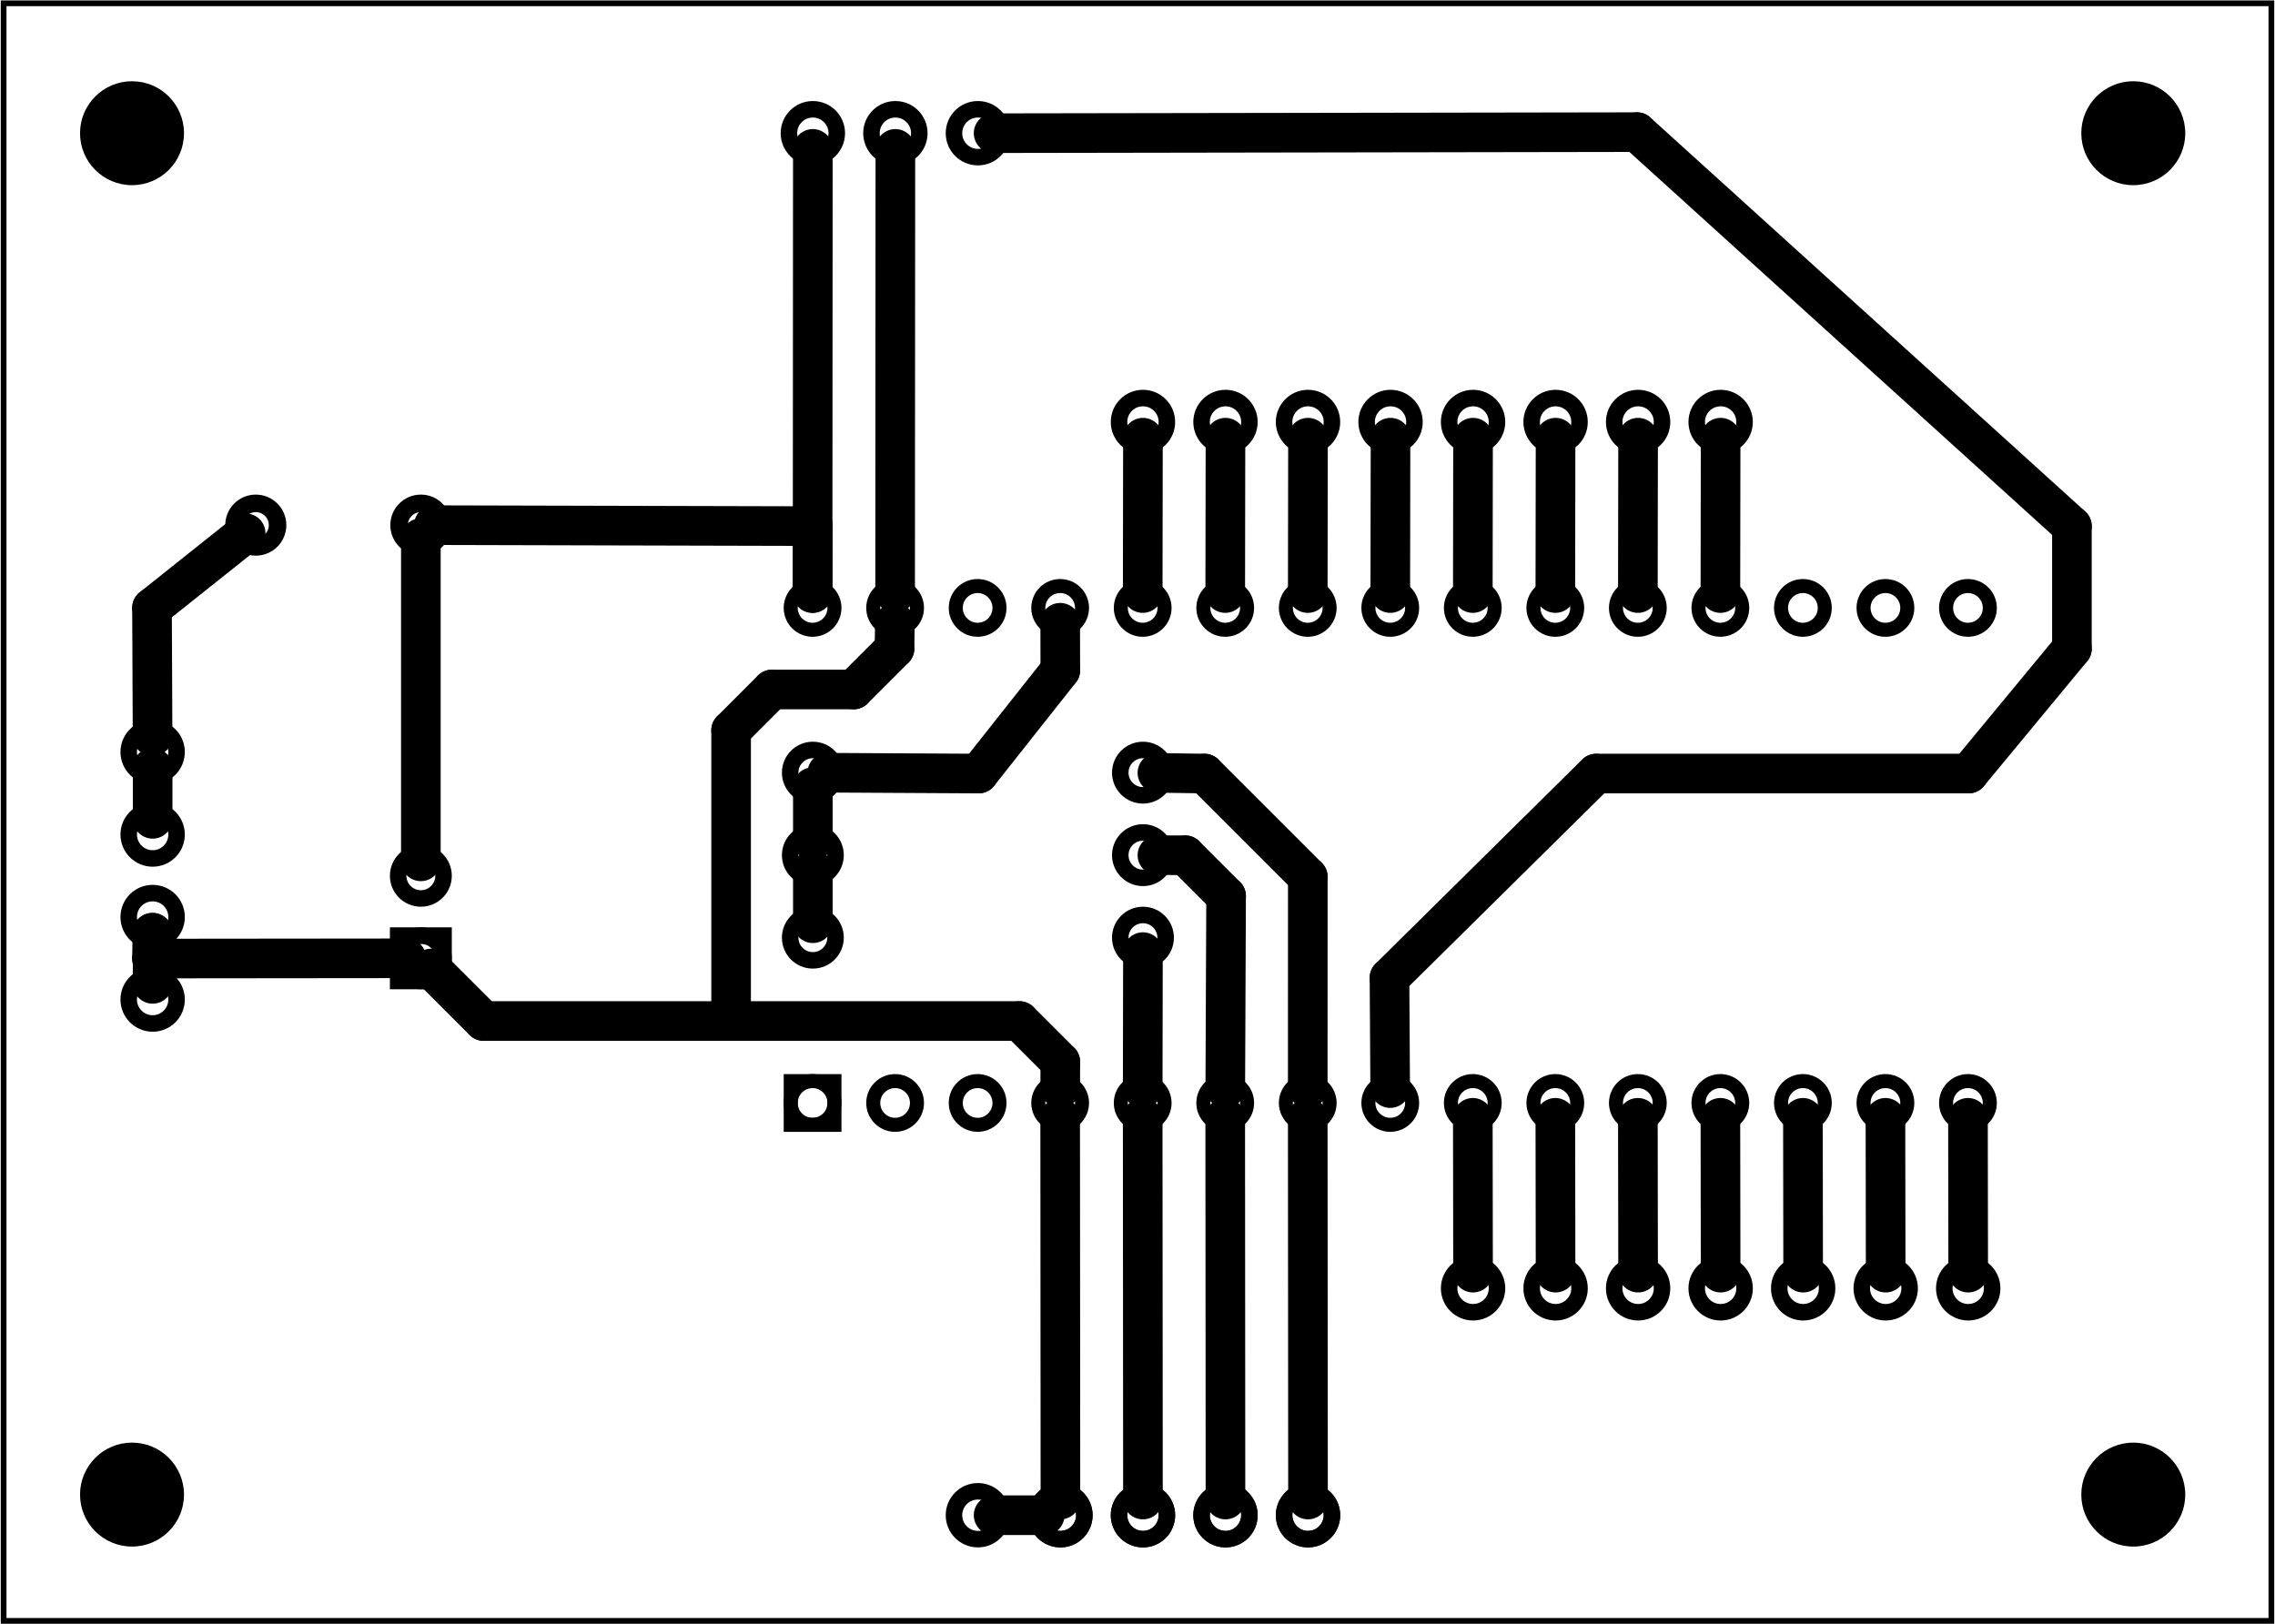 <?xml version='1.0' encoding='UTF-8' standalone='no'?>
<!-- Created with Fritzing (http://www.fritzing.org/) -->
<svg xmlns="http://www.w3.org/2000/svg" x="0in" viewBox="0 0 198.425 141.732" version="1.2" y="0in" width="2.756in" xmlns:svg="http://www.w3.org/2000/svg" baseProfile="tiny" height="1.968in" >
 <g partID="57680">
  <g id="board" >
   <rect stroke="black" x="0.288" stroke-width="0.5" width="197.849" y="0.288" id="boardoutline" fill="none" height="141.156"  fill-opacity="0.5"/>
  </g>
 </g>
 <g partID="58180">
  <g transform="translate(60.065,99.848)">
   <g transform="matrix(0,-1,1,0,0,0)">
    <g id="copper0" >
     <circle stroke="black" cx="3.6" cy="10.8" r="1.908" stroke-width="1.224" id="connector16pad" fill="none" />
     <rect stroke="black" x="1.692" y="8.892" stroke-width="1.224" width="3.814" fill="none" height="3.816" />
     <circle stroke="black" cx="3.6" cy="18" r="1.908" stroke-width="1.224" id="connector17pad" fill="none" />
     <circle stroke="black" cx="3.6" cy="25.2" r="1.908" stroke-width="1.224" id="connector18pad" fill="none" />
     <circle stroke="black" cx="3.6" cy="32.4" r="1.908" stroke-width="1.224" id="connector19pad" fill="none" />
     <circle stroke="black" cx="3.6" cy="39.6" r="1.908" stroke-width="1.224" id="connector20pad" fill="none" />
     <circle stroke="black" cx="3.6" cy="46.8" r="1.908" stroke-width="1.224" id="connector21pad" fill="none" />
     <circle stroke="black" cx="3.6" cy="54" r="1.908" stroke-width="1.224" id="connector22pad" fill="none" />
     <circle stroke="black" cx="3.6" cy="61.2" r="1.908" stroke-width="1.224" id="connector23pad" fill="none" />
     <circle stroke="black" cx="3.6" cy="68.4" r="1.908" stroke-width="1.224" id="connector24pad" fill="none" />
     <circle stroke="black" cx="3.6" cy="75.6" r="1.908" stroke-width="1.224" id="connector25pad" fill="none" />
     <circle stroke="black" cx="3.6" cy="82.8" r="1.908" stroke-width="1.224" id="connector26pad" fill="none" />
     <circle stroke="black" cx="3.6" cy="90" r="1.908" stroke-width="1.224" id="connector27pad" fill="none" />
     <circle stroke="black" cx="3.6" cy="97.2" r="1.908" stroke-width="1.224" id="connector28pad" fill="none" />
     <circle stroke="black" cx="3.6" cy="104.4" r="1.908" stroke-width="1.224" id="connector29pad" fill="none" />
     <circle stroke="black" cx="3.6" cy="111.6" r="1.908" stroke-width="1.224" id="connector30pad" fill="none" />
     <circle stroke="black" cx="46.8" cy="10.8" r="1.908" stroke-width="1.224" id="connector31pad" fill="none" />
     <circle stroke="black" cx="46.8" cy="18" r="1.908" stroke-width="1.224" id="connector32pad" fill="none" />
     <circle stroke="black" cx="46.8" cy="25.2" r="1.908" stroke-width="1.224" id="connector33pad" fill="none" />
     <circle stroke="black" cx="46.8" cy="32.4" r="1.908" stroke-width="1.224" id="connector34pad" fill="none" />
     <circle stroke="black" cx="46.8" cy="39.6" r="1.908" stroke-width="1.224" id="connector35pad" fill="none" />
     <circle stroke="black" cx="46.8" cy="46.8" r="1.908" stroke-width="1.224" id="connector36pad" fill="none" />
     <circle stroke="black" cx="46.8" cy="54" r="1.908" stroke-width="1.224" id="connector37pad" fill="none" />
     <circle stroke="black" cx="46.8" cy="61.2" r="1.908" stroke-width="1.224" id="connector38pad" fill="none" />
     <circle stroke="black" cx="46.8" cy="68.4" r="1.908" stroke-width="1.224" id="connector39pad" fill="none" />
     <circle stroke="black" cx="46.8" cy="75.6" r="1.908" stroke-width="1.224" id="connector40pad" fill="none" />
     <circle stroke="black" cx="46.8" cy="82.8" r="1.908" stroke-width="1.224" id="connector41pad" fill="none" />
     <circle stroke="black" cx="46.8" cy="90" r="1.908" stroke-width="1.224" id="connector42pad" fill="none" />
     <circle stroke="black" cx="46.8" cy="97.2" r="1.908" stroke-width="1.224" id="connector43pad" fill="none" />
     <circle stroke="black" cx="46.8" cy="104.4" r="1.908" stroke-width="1.224" id="connector44pad" fill="none" />
     <circle stroke="black" cx="46.8" cy="111.6" r="1.908" stroke-width="1.224" id="connector45pad" fill="none" />
    </g>
   </g>
  </g>
 </g>
 <g partID="58490">
  <g transform="translate(8.249,60.584)">
   <g id="copper0" >
    <circle stroke="black" cx="5.04" cy="5.04" r="2.088" stroke-width="1.44" id="connector0pin" fill="none" />
    <circle stroke="black" cx="5.04" cy="12.24" r="2.088" stroke-width="1.44" id="connector1pin" fill="none" />
    <circle stroke="black" cx="5.04" cy="19.44" r="2.088" stroke-width="1.44" id="connector2pin" fill="none" />
    <circle stroke="black" cx="5.04" cy="26.64" r="2.088" stroke-width="1.44" id="connector3pin" fill="none" />
   </g>
  </g>
 </g>
 <g partID="58780">
  <g transform="translate(18.401,41.216)">
   <g id="copper0" >
    <circle stroke="black" cx="3.888" cy="4.608" connectorname="P$1" r="1.899" stroke-width="1.53" id="connector0pad" fill="none" />
    <circle stroke="black" cx="18.288" cy="4.608" connectorname="P$2" r="1.899" stroke-width="1.53" id="connector1pad" fill="none" />
   </g>
  </g>
 </g>
 <g partID="58920">
  <g transform="translate(29.129,87.584)">
   <g transform="matrix(0,-1,1,0,0,0)">
    <g id="copper0" >
     <rect stroke="black" x="1.98" width="3.96" y="5.58" stroke-width="1.44" id="rect11" fill="none" height="3.96" />
     <circle stroke="black" cx="3.96" cy="7.56" r="1.98" stroke-width="1.44" id="connector0pin" fill="none" />
     <circle stroke="black" cx="11.16" cy="7.56" r="1.98" stroke-width="1.44" id="connector1pin" fill="none" />
    </g>
   </g>
  </g>
 </g>
 <g partID="60300">
  <g transform="translate(68.189,64.328)">
   <g id="copper0" >
    <g id="copper1" >
     <!-- <rect width="55" x="10" y="15.5" fill="none" height="55" stroke="rgb(255, 191, 0)" stroke-width="20" />  -->
     <circle stroke="black" cx="2.7" cy="3.096" r="1.98" stroke-width="1.44" id="connector0pin" fill="none" />
     <circle stroke="black" cx="31.5" cy="3.096" r="1.98" stroke-width="1.44" id="connector1pin" fill="none" />
    </g>
   </g>
  </g>
 </g>
 <g partID="60280">
  <g transform="translate(68.189,71.528)">
   <g id="copper0" >
    <g id="copper1" >
     <!-- <rect width="55" x="10" y="15.5" fill="none" height="55" stroke="rgb(255, 191, 0)" stroke-width="20" />  -->
     <circle stroke="black" cx="2.7" cy="3.096" r="1.98" stroke-width="1.44" id="connector0pin" fill="none" />
     <circle stroke="black" cx="31.5" cy="3.096" r="1.98" stroke-width="1.44" id="connector1pin" fill="none" />
    </g>
   </g>
  </g>
 </g>
 <g partID="60030">
  <g transform="translate(68.189,78.728)">
   <g id="copper0" >
    <g id="copper1" >
     <!-- <rect width="55" x="10" y="15.5" fill="none" height="55" stroke="rgb(255, 191, 0)" stroke-width="20" />  -->
     <circle stroke="black" cx="2.7" cy="3.096" r="1.98" stroke-width="1.44" id="connector0pin" fill="none" />
     <circle stroke="black" cx="31.5" cy="3.096" r="1.98" stroke-width="1.44" id="connector1pin" fill="none" />
    </g>
   </g>
  </g>
 </g>
 <g partID="63440">
  <g transform="translate(87.449,137.264)">
   <g transform="matrix(0,-1,1,0,0,0)">
    <g flipped="1" id="copper0">
     <g transform="matrix(-1, 0, 0, 1, 10.08, 0)">
      <g>
       <g>
        <g>
         <g id="copper0">
          <circle stroke="black" cx="5.04" cy="5.04" r="2.088" stroke-width="1.44" id="connector0pin" fill="none"/>
          <circle stroke="black" cx="5.04" cy="12.24" r="2.088" stroke-width="1.44" id="connector1pin" fill="none"/>
          <circle stroke="black" cx="5.04" cy="19.44" r="2.088" stroke-width="1.44" id="connector2pin" fill="none"/>
          <circle stroke="black" cx="5.04" cy="26.64" r="2.088" stroke-width="1.44" id="connector3pin" fill="none"/>
         </g>
        </g>
        <g>
         <circle stroke="black" cx="5.04" cy="5.04" r="2.088" stroke-width="1.44" id="connector0pin" fill="none"/>
         <circle stroke="black" cx="5.04" cy="12.24" r="2.088" stroke-width="1.44" id="connector1pin" fill="none"/>
         <circle stroke="black" cx="5.04" cy="19.44" r="2.088" stroke-width="1.44" id="connector2pin" fill="none"/>
         <circle stroke="black" cx="5.04" cy="26.64" r="2.088" stroke-width="1.44" id="connector3pin" fill="none"/>
        </g>
       </g>
      </g>
     </g>
    </g>
   </g>
  </g>
 </g>
 <g partID="65440">
  <g transform="translate(65.849,16.664)">
   <g transform="matrix(0,-1,1,0,0,0)">
    <g id="copper0" >
     <circle stroke="black" cx="5.04" cy="5.04" r="2.088" stroke-width="1.44" id="connector0pin" fill="none" />
     <circle stroke="black" cx="5.04" cy="12.24" r="2.088" stroke-width="1.44" id="connector1pin" fill="none" />
     <circle stroke="black" cx="5.04" cy="19.44" r="2.088" stroke-width="1.44" id="connector2pin" fill="none" />
    </g>
   </g>
  </g>
 </g>
 <g partID="67410">
  <g transform="translate(94.649,41.864)">
   <g transform="matrix(0,-1,1,0,0,0)">
    <g id="copper0" >
     <circle stroke="black" cx="5.04" cy="5.04" r="2.088" stroke-width="1.44" id="connector0pin" fill="none" />
     <circle stroke="black" cx="5.04" cy="12.24" r="2.088" stroke-width="1.44" id="connector1pin" fill="none" />
     <circle stroke="black" cx="5.04" cy="19.44" r="2.088" stroke-width="1.44" id="connector2pin" fill="none" />
     <circle stroke="black" cx="5.04" cy="26.64" r="2.088" stroke-width="1.44" id="connector3pin" fill="none" />
     <circle stroke="black" cx="5.04" cy="33.84" r="2.088" stroke-width="1.44" id="connector4pin" fill="none" />
     <circle stroke="black" cx="5.04" cy="41.04" r="2.088" stroke-width="1.44" id="connector5pin" fill="none" />
     <circle stroke="black" cx="5.04" cy="48.24" r="2.088" stroke-width="1.44" id="connector6pin" fill="none" />
     <circle stroke="black" cx="5.04" cy="55.44" r="2.088" stroke-width="1.44" id="connector7pin" fill="none" />
    </g>
   </g>
  </g>
 </g>
 <g partID="66910">
  <g transform="translate(123.449,117.464)">
   <g transform="matrix(0,-1,1,0,0,0)">
    <g id="copper0" >
     <circle stroke="black" cx="5.04" cy="5.04" r="2.088" stroke-width="1.44" id="connector0pin" fill="none" />
     <circle stroke="black" cx="5.04" cy="12.24" r="2.088" stroke-width="1.44" id="connector1pin" fill="none" />
     <circle stroke="black" cx="5.04" cy="19.44" r="2.088" stroke-width="1.44" id="connector2pin" fill="none" />
     <circle stroke="black" cx="5.04" cy="26.64" r="2.088" stroke-width="1.44" id="connector3pin" fill="none" />
     <circle stroke="black" cx="5.04" cy="33.84" r="2.088" stroke-width="1.44" id="connector4pin" fill="none" />
     <circle stroke="black" cx="5.04" cy="41.04" r="2.088" stroke-width="1.44" id="connector5pin" fill="none" />
     <circle stroke="black" cx="5.04" cy="48.24" r="2.088" stroke-width="1.44" id="connector6pin" fill="none" />
    </g>
   </g>
  </g>
 </g>
 <g partID="67320">
  <g transform="translate(179.954,5.489)">
   <g id="copper0" >
    <circle stroke="black" cx="6.135" cy="6.135" r="4.535" stroke-width="0" id="nonconn0" fill="black" />
   </g>
  </g>
 </g>
 <g partID="67310">
  <g transform="translate(179.954,124.289)">
   <g id="copper0" >
    <circle stroke="black" cx="6.135" cy="6.135" r="4.535" stroke-width="0" id="nonconn0" fill="black" />
   </g>
  </g>
 </g>
 <g partID="67240">
  <g transform="translate(5.354,5.489)">
   <g id="copper0" >
    <circle stroke="black" cx="6.135" cy="6.135" r="4.535" stroke-width="0" id="nonconn0" fill="black" />
   </g>
  </g>
 </g>
 <g partID="67270">
  <g transform="translate(5.354,124.289)">
   <g id="copper0" >
    <circle stroke="black" cx="6.135" cy="6.135" r="4.535" stroke-width="0" id="nonconn0" fill="black" />
   </g>
  </g>
 </g>
 <g partID="68020">
  <g transform="translate(80.249,127.184)">
   <g id="copper0" >
    <circle stroke="black" cx="5.04" cy="5.04" r="2.088" stroke-width="1.44" id="connector0pin" fill="none" />
   </g>
  </g>
 </g>
 <g partID="58510">
  <line stroke-linecap="round" stroke="black" x2="13.289" x1="13.289" y1="66.992" stroke-width="3.456" y2="71.456"/>
 </g>
 <g partID="58580">
  <line stroke-linecap="round" stroke="black" x2="13.289" x1="13.289" y1="85.856" stroke-width="3.456" y2="81.392"/>
 </g>
 <g partID="59240">
  <line stroke-linecap="round" stroke="black" x2="21.402" x1="13.233" y1="53.039" stroke-width="3.456" y2="46.531"/>
 </g>
 <g partID="58810">
  <line stroke-linecap="round" stroke="black" x2="13.233" x1="13.283" y1="64.256" stroke-width="3.456" y2="53.039"/>
 </g>
 <g partID="58950">
  <line stroke-linecap="round" stroke="black" x2="36.689" x1="36.689" y1="46.958" stroke-width="3.456" y2="75.164"/>
 </g>
 <g partID="59130">
  <line stroke-linecap="round" stroke="black" x2="13.268" x1="13.233" y1="83.647" stroke-width="3.456" y2="81.392"/>
 </g>
 <g partID="59020">
  <line stroke-linecap="round" stroke="black" x2="13.233" x1="35.429" y1="83.625" stroke-width="3.456" y2="83.647"/>
 </g>
 <g partID="60210">
  <line stroke-linecap="round" stroke="black" x2="99.667" x1="99.687" y1="83.084" stroke-width="3.456" y2="94.952"/>
 </g>
 <g partID="60880">
  <line stroke-linecap="round" stroke="black" x2="70.889" x1="70.889" y1="73.364" stroke-width="3.456" y2="68.684"/>
 </g>
 <g partID="61180">
  <line stroke-linecap="round" stroke="black" x2="100.949" x1="103.379" y1="74.632" stroke-width="3.456" y2="74.627"/>
 </g>
 <g partID="61250">
  <line stroke-linecap="round" stroke="black" x2="103.379" x1="106.943" y1="78.196" stroke-width="3.456" y2="74.632"/>
 </g>
 <g partID="61110">
  <line stroke-linecap="round" stroke="black" x2="106.943" x1="106.871" y1="94.952" stroke-width="3.456" y2="78.196"/>
 </g>
 <g partID="62130">
  <line stroke-linecap="round" stroke="black" x2="114.066" x1="114.071" y1="76.519" stroke-width="3.456" y2="94.952"/>
 </g>
 <g partID="61990">
  <line stroke-linecap="round" stroke="black" x2="105.056" x1="100.949" y1="67.443" stroke-width="3.456" y2="67.504"/>
 </g>
 <g partID="62060">
  <line stroke-linecap="round" stroke="black" x2="114.071" x1="105.056" y1="67.504" stroke-width="3.456" y2="76.519"/>
 </g>
 <g partID="62470">
  <line stroke-linecap="round" stroke="black" x2="92.468" x1="92.478" y1="58.49" stroke-width="3.456" y2="54.344"/>
 </g>
 <g partID="62540">
  <line stroke-linecap="round" stroke="black" x2="92.478" x1="85.35" y1="67.504" stroke-width="3.456" y2="58.49"/>
 </g>
 <g partID="62400">
  <line stroke-linecap="round" stroke="black" x2="85.35" x1="72.149" y1="67.431" stroke-width="3.456" y2="67.504"/>
 </g>
 <g partID="62680">
  <line stroke-linecap="round" stroke="black" x2="70.889" x1="70.889" y1="75.884" stroke-width="3.456" y2="80.564"/>
 </g>
 <g partID="62790">
  <line stroke-linecap="round" stroke="black" x2="92.478" x1="92.47" y1="94.952" stroke-width="3.456" y2="92.662"/>
 </g>
 <g partID="62940">
  <line stroke-linecap="round" stroke="black" x2="88.914" x1="92.478" y1="92.662" stroke-width="3.456" y2="89.098"/>
 </g>
 <g partID="63090">
  <line stroke-linecap="round" stroke="black" x2="63.757" x1="88.914" y1="89.098" stroke-width="3.456" y2="89.098"/>
 </g>
 <g partID="63240">
  <line stroke-linecap="round" stroke="black" x2="37.58" x1="42.163" y1="89.098" stroke-width="3.456" y2="84.515"/>
 </g>
 <g partID="64280">
  <line stroke-linecap="round" stroke="black" x2="42.163" x1="63.757" y1="89.098" stroke-width="3.456" y2="89.098"/>
 </g>
 <g partID="63460">
  <line stroke-linecap="round" stroke="black" x2="92.466" x1="92.488" y1="130.856" stroke-width="3.456" y2="97.544"/>
 </g>
 <g partID="63650">
  <line stroke-linecap="round" stroke="black" x2="99.666" x1="99.688" y1="130.856" stroke-width="3.456" y2="97.544"/>
 </g>
 <g partID="63760">
  <line stroke-linecap="round" stroke="black" x2="106.866" x1="106.888" y1="130.856" stroke-width="3.456" y2="97.544"/>
 </g>
 <g partID="63870">
  <line stroke-linecap="round" stroke="black" x2="114.066" x1="114.088" y1="130.856" stroke-width="3.456" y2="97.544"/>
 </g>
 <g partID="63980">
  <line stroke-linecap="round" stroke="black" x2="70.884" x1="37.823" y1="45.827" stroke-width="3.456" y2="45.911"/>
 </g>
 <g partID="64090">
  <line stroke-linecap="round" stroke="black" x2="70.869" x1="70.884" y1="45.911" stroke-width="3.456" y2="51.752"/>
 </g>
 <g partID="65220">
  <line stroke-linecap="round" stroke="black" x2="67.32" x1="63.757" y1="63.731" stroke-width="3.456" y2="60.167"/>
 </g>
 <g partID="65030">
  <line stroke-linecap="round" stroke="black" x2="74.448" x1="67.32" y1="60.167" stroke-width="3.456" y2="60.167"/>
 </g>
 <g partID="64650">
  <line stroke-linecap="round" stroke="black" x2="78.046" x1="78.012" y1="56.603" stroke-width="3.456" y2="54.344"/>
 </g>
 <g partID="64840">
  <line stroke-linecap="round" stroke="black" x2="78.012" x1="74.448" y1="60.167" stroke-width="3.456" y2="56.603"/>
 </g>
 <g partID="64460">
  <line stroke-linecap="round" stroke="black" x2="63.757" x1="63.757" y1="89.098" stroke-width="3.456" y2="63.731"/>
 </g>
 <g partID="65460">
  <line stroke-linecap="round" stroke="black" x2="70.866" x1="70.888" y1="12.992" stroke-width="3.456" y2="51.752"/>
 </g>
 <g partID="65650">
  <line stroke-linecap="round" stroke="black" x2="78.088" x1="78.066" y1="51.752" stroke-width="3.456" y2="12.992"/>
 </g>
 <g partID="66300">
  <line stroke-linecap="round" stroke="black" x2="180.736" x1="142.791" y1="11.53" stroke-width="3.456" y2="45.911"/>
 </g>
 <g partID="66230">
  <line stroke-linecap="round" stroke="black" x2="180.736" x1="180.736" y1="45.911" stroke-width="3.456" y2="56.603"/>
 </g>
 <g partID="66090">
  <line stroke-linecap="round" stroke="black" x2="139.227" x1="171.722" y1="67.504" stroke-width="3.456" y2="67.504"/>
 </g>
 <g partID="66160">
  <line stroke-linecap="round" stroke="black" x2="171.722" x1="180.736" y1="56.603" stroke-width="3.456" y2="67.504"/>
 </g>
 <g partID="65950">
  <line stroke-linecap="round" stroke="black" x2="121.257" x1="121.198" y1="85.324" stroke-width="3.456" y2="94.952"/>
 </g>
 <g partID="65880">
  <line stroke-linecap="round" stroke="black" x2="142.791" x1="86.657" y1="11.622" stroke-width="3.456" y2="11.53"/>
 </g>
 <g partID="66020">
  <line stroke-linecap="round" stroke="black" x2="121.198" x1="139.227" y1="67.504" stroke-width="3.456" y2="85.324"/>
 </g>
 <g partID="66490">
  <line stroke-linecap="round" stroke="black" x2="128.487" x1="128.467" y1="97.544" stroke-width="3.456" y2="111.056"/>
 </g>
 <g partID="66560">
  <line stroke-linecap="round" stroke="black" x2="135.687" x1="135.667" y1="97.544" stroke-width="3.456" y2="111.056"/>
 </g>
 <g partID="66630">
  <line stroke-linecap="round" stroke="black" x2="142.887" x1="142.867" y1="97.544" stroke-width="3.456" y2="111.056"/>
 </g>
 <g partID="66700">
  <line stroke-linecap="round" stroke="black" x2="150.087" x1="150.067" y1="97.544" stroke-width="3.456" y2="111.056"/>
 </g>
 <g partID="66770">
  <line stroke-linecap="round" stroke="black" x2="157.287" x1="157.267" y1="97.544" stroke-width="3.456" y2="111.056"/>
 </g>
 <g partID="66840">
  <line stroke-linecap="round" stroke="black" x2="164.487" x1="164.467" y1="97.544" stroke-width="3.456" y2="111.056"/>
 </g>
 <g partID="67170">
  <line stroke-linecap="round" stroke="black" x2="171.667" x1="171.687" y1="111.056" stroke-width="3.456" y2="97.544"/>
 </g>
 <g partID="67430">
  <line stroke-linecap="round" stroke="black" x2="99.667" x1="99.687" y1="38.192" stroke-width="3.456" y2="51.752"/>
 </g>
 <g partID="67500">
  <line stroke-linecap="round" stroke="black" x2="106.867" x1="106.887" y1="38.192" stroke-width="3.456" y2="51.752"/>
 </g>
 <g partID="67570">
  <line stroke-linecap="round" stroke="black" x2="114.067" x1="114.087" y1="38.192" stroke-width="3.456" y2="51.752"/>
 </g>
 <g partID="67640">
  <line stroke-linecap="round" stroke="black" x2="121.267" x1="121.287" y1="38.192" stroke-width="3.456" y2="51.752"/>
 </g>
 <g partID="67710">
  <line stroke-linecap="round" stroke="black" x2="128.467" x1="128.487" y1="38.192" stroke-width="3.456" y2="51.752"/>
 </g>
 <g partID="67780">
  <line stroke-linecap="round" stroke="black" x2="135.667" x1="135.687" y1="38.192" stroke-width="3.456" y2="51.752"/>
 </g>
 <g partID="67850">
  <line stroke-linecap="round" stroke="black" x2="142.867" x1="142.887" y1="38.192" stroke-width="3.456" y2="51.752"/>
 </g>
 <g partID="67920">
  <line stroke-linecap="round" stroke="black" x2="150.067" x1="150.087" y1="38.192" stroke-width="3.456" y2="51.752"/>
 </g>
 <g partID="68040">
  <line stroke-linecap="round" stroke="black" x2="86.657" x1="91.121" y1="132.224" stroke-width="3.456" y2="132.224"/>
 </g>
</svg>
